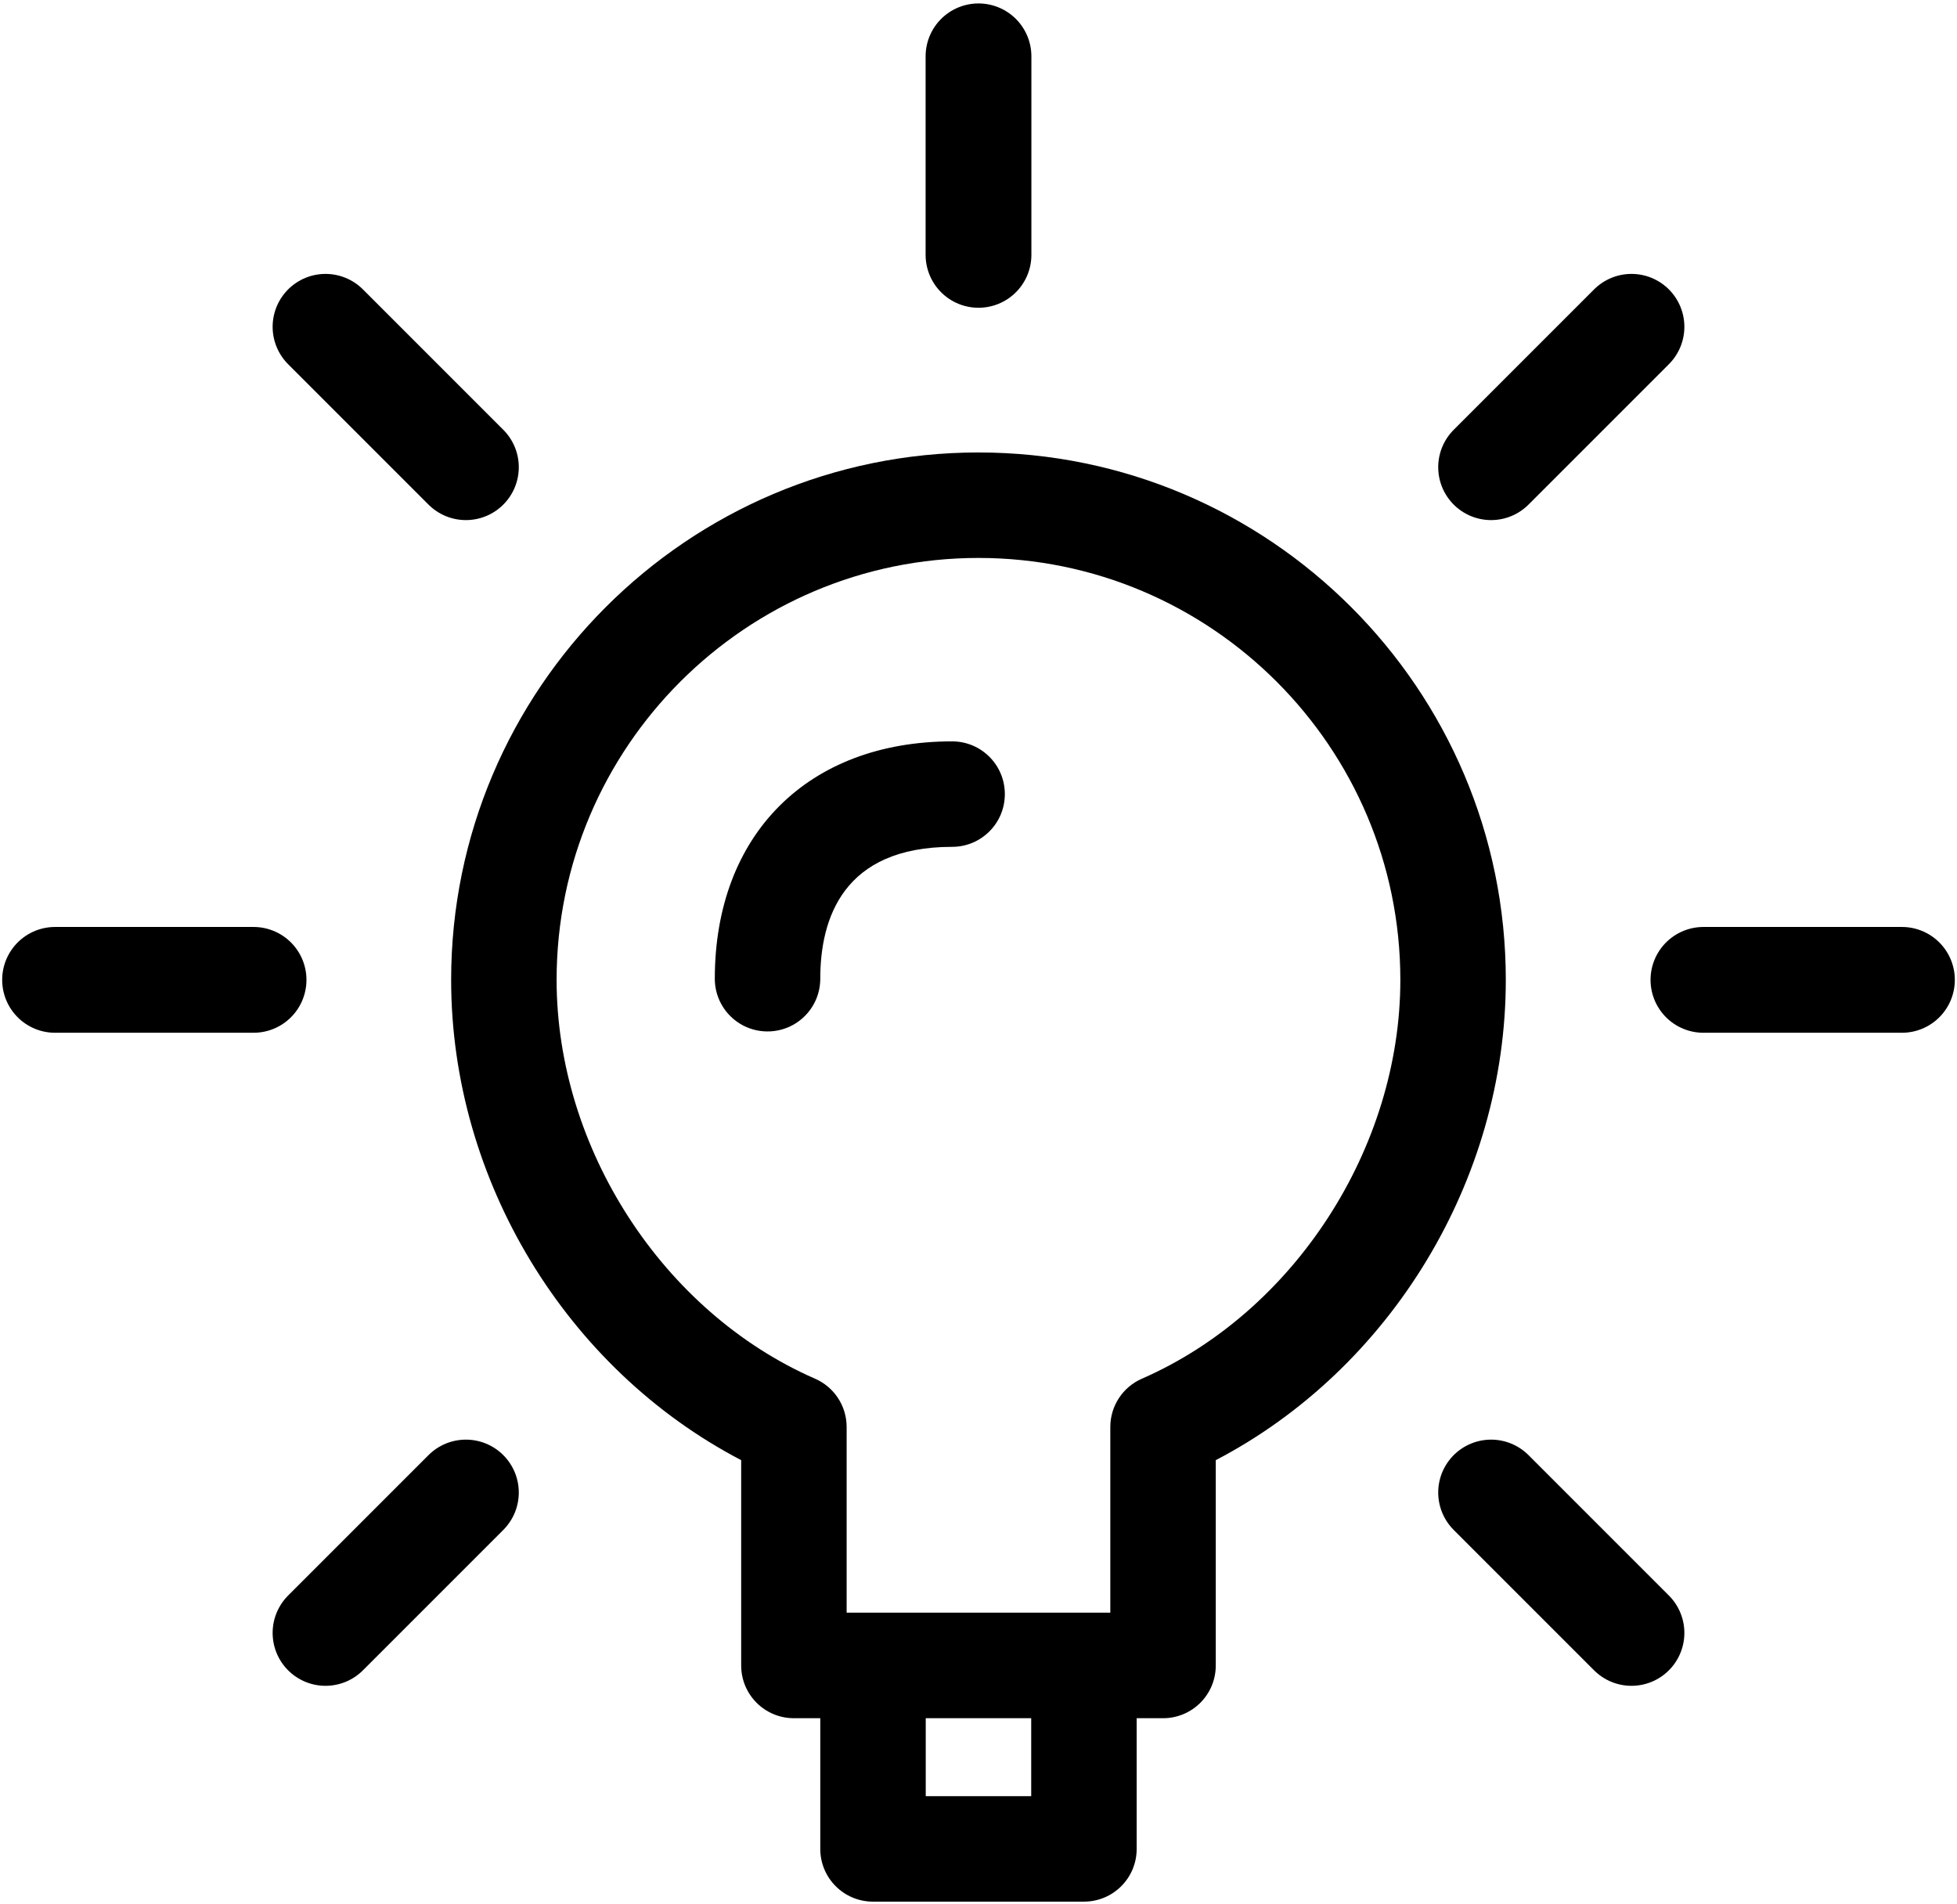 <?xml version="1.0" encoding="UTF-8" standalone="no"?>
<!-- Created with Inkscape (http://www.inkscape.org/) -->

<svg
   xmlns:dc="http://purl.org/dc/elements/1.1/"
   xmlns:cc="http://creativecommons.org/ns#"
   xmlns:rdf="http://www.w3.org/1999/02/22-rdf-syntax-ns#"
   xmlns:svg="http://www.w3.org/2000/svg"
   xmlns="http://www.w3.org/2000/svg"
   xmlns:sodipodi="http://sodipodi.sourceforge.net/DTD/sodipodi-0.dtd"
   xmlns:inkscape="http://www.inkscape.org/namespaces/inkscape"
   width="74mm"
   height="72mm"
   viewBox="0 0 74 72"
   version="1.1"
   id="svg8"
   inkscape:version="0.92.2 (5c3e80d, 2017-08-06)"
   sodipodi:docname="titulka.svg">
  <defs
     id="defs2">
    <inkscape:path-effect
       is_visible="true"
       id="path-effect4364"
       effect="spiro" />
    <inkscape:path-effect
       effect="spiro"
       id="path-effect4885"
       is_visible="true" />
    <inkscape:path-effect
       is_visible="true"
       id="path-effect4809"
       effect="spiro" />
    <inkscape:path-effect
       is_visible="true"
       id="path-effect4390"
       effect="spiro" />
    <inkscape:path-effect
       effect="spiro"
       id="path-effect4374"
       is_visible="true" />
    <inkscape:path-effect
       is_visible="true"
       id="path-effect4333"
       effect="spiro" />
    <inkscape:path-effect
       effect="spiro"
       id="path-effect4327"
       is_visible="true" />
    <inkscape:path-effect
       effect="spiro"
       id="path-effect4323"
       is_visible="true" />
    <inkscape:path-effect
       is_visible="true"
       id="path-effect4390-6"
       effect="spiro" />
    <inkscape:path-effect
       is_visible="true"
       id="path-effect4390-5"
       effect="spiro" />
    <inkscape:path-effect
       is_visible="true"
       id="path-effect4390-56"
       effect="spiro" />
    <inkscape:path-effect
       is_visible="true"
       id="path-effect4390-56-9"
       effect="spiro" />
    <inkscape:path-effect
       is_visible="true"
       id="path-effect4390-5-2"
       effect="spiro" />
    <inkscape:path-effect
       effect="spiro"
       id="path-effect4374-0"
       is_visible="true" />
    <inkscape:path-effect
       effect="spiro"
       id="path-effect4374-3"
       is_visible="true" />
    <inkscape:path-effect
       effect="spiro"
       id="path-effect4374-06"
       is_visible="true" />
    <inkscape:path-effect
       effect="spiro"
       id="path-effect4374-6"
       is_visible="true" />
    <inkscape:path-effect
       effect="spiro"
       id="path-effect4374-8"
       is_visible="true" />
    <inkscape:path-effect
       effect="spiro"
       id="path-effect4374-9"
       is_visible="true" />
    <inkscape:path-effect
       effect="spiro"
       id="path-effect4374-2"
       is_visible="true" />
    <inkscape:path-effect
       effect="spiro"
       id="path-effect4374-7"
       is_visible="true" />
    <inkscape:path-effect
       effect="spiro"
       id="path-effect4374-6-9"
       is_visible="true" />
    <inkscape:path-effect
       effect="spiro"
       id="path-effect4374-6-2"
       is_visible="true" />
    <inkscape:path-effect
       effect="spiro"
       id="path-effect4374-6-97"
       is_visible="true" />
    <inkscape:path-effect
       effect="spiro"
       id="path-effect4374-8-6"
       is_visible="true" />
    <inkscape:path-effect
       effect="spiro"
       id="path-effect4374-6-29"
       is_visible="true" />
    <inkscape:path-effect
       effect="spiro"
       id="path-effect4374-94"
       is_visible="true" />
    <inkscape:path-effect
       effect="spiro"
       id="path-effect4374-0-7"
       is_visible="true" />
    <inkscape:path-effect
       effect="spiro"
       id="path-effect4374-3-8"
       is_visible="true" />
    <inkscape:path-effect
       effect="spiro"
       id="path-effect4374-06-4"
       is_visible="true" />
    <inkscape:path-effect
       effect="spiro"
       id="path-effect4374-6-5"
       is_visible="true" />
    <inkscape:path-effect
       effect="spiro"
       id="path-effect4374-8-0"
       is_visible="true" />
    <inkscape:path-effect
       effect="spiro"
       id="path-effect4374-2-3"
       is_visible="true" />
    <inkscape:path-effect
       effect="spiro"
       id="path-effect4374-7-6"
       is_visible="true" />
    <inkscape:path-effect
       effect="spiro"
       id="path-effect4374-6-9-1"
       is_visible="true" />
    <inkscape:path-effect
       effect="spiro"
       id="path-effect4374-6-2-0"
       is_visible="true" />
    <inkscape:path-effect
       effect="spiro"
       id="path-effect4374-6-97-6"
       is_visible="true" />
    <inkscape:path-effect
       effect="spiro"
       id="path-effect4374-8-6-3"
       is_visible="true" />
    <inkscape:path-effect
       effect="spiro"
       id="path-effect4374-6-29-2"
       is_visible="true" />
    <inkscape:path-effect
       effect="spiro"
       id="path-effect4374-4"
       is_visible="true" />
    <inkscape:path-effect
       effect="spiro"
       id="path-effect4374-0-4"
       is_visible="true" />
    <inkscape:path-effect
       effect="spiro"
       id="path-effect4374-3-3"
       is_visible="true" />
    <inkscape:path-effect
       effect="spiro"
       id="path-effect4374-06-0"
       is_visible="true" />
    <inkscape:path-effect
       effect="spiro"
       id="path-effect4374-6-7"
       is_visible="true" />
    <inkscape:path-effect
       effect="spiro"
       id="path-effect4374-8-8"
       is_visible="true" />
    <inkscape:path-effect
       is_visible="true"
       id="path-effect4809-6"
       effect="spiro" />
  </defs>
  <sodipodi:namedview
     id="base"
     pagecolor="#ffffff"
     bordercolor="#666666"
     borderopacity="1.0"
     inkscape:pageopacity="0.0"
     inkscape:pageshadow="2"
     inkscape:zoom="0.51024183"
     inkscape:cx="-388.881"
     inkscape:cy="493.82069"
     inkscape:document-units="mm"
     inkscape:current-layer="layer1"
     inkscape:document-rotation="0"
     showgrid="false"
     showguides="true"
     inkscape:guide-bbox="true"
     inkscape:snap-page="true"
     inkscape:snap-bbox="true"
     inkscape:bbox-paths="false"
     inkscape:bbox-nodes="false"
     inkscape:snap-bbox-edge-midpoints="false"
     inkscape:snap-bbox-midpoints="false"
     inkscape:object-paths="true"
     inkscape:snap-intersection-paths="true"
     inkscape:snap-smooth-nodes="true"
     inkscape:snap-midpoints="true"
     inkscape:snap-object-midpoints="true"
     inkscape:snap-center="true"
     inkscape:window-width="1920"
     inkscape:window-height="1016"
     inkscape:window-x="0"
     inkscape:window-y="27"
     inkscape:window-maximized="1" />
  <g
     inkscape:label="Layer 1"
     inkscape:groupmode="layer"
     id="layer1"
     transform="translate(0,-225)">
    <g
       id="g884"
       transform="translate(-15.5,43.306)">
      <g
         id="g4347"
         transform="matrix(1.994,0,0,1.994,-22.276,184.799)">
        <g
           id="g4351">
          <path
             inkscape:connector-curvature="0"
             d="m 37.5,7.022 c -5.514,0 -10,4.486 -10,10 0,3.8 2.185,7.378 5.5,9.107 v 3.893 c 0,0.553 0.447,1 1,1 h 0.5 V 33.5 c 0,0.553 0.447,1 1,1 h 4 c 0.553,0 1,-0.447 1,-1 V 31.022 H 41 c 0.553,0 1,-0.447 1,-1 v -3.893 c 3.314,-1.729 5.5,-5.308 5.5,-9.107 0,-5.514 -4.486,-10 -10,-10 z m 1,25.478 h -2 v -1.478 h 2 z m 2.1,-7.916 C 40.235,24.743 40,25.103 40,25.5 v 3.521 H 39.5 35.5 35 V 25.5 c 0,-0.398 -0.235,-0.757 -0.6,-0.916 -2.886,-1.261 -4.9,-4.371 -4.9,-7.562 0,-4.411 3.589,-8 8,-8 4.411,0 8,3.589 8,8 0,3.191 -2.015,6.301 -4.9,7.562 z"
             id="path4343" />
          <path
             inkscape:connector-curvature="0"
             d="m 37,12.5 c -2.733,0 -4.5,1.767 -4.5,4.5 0,0.553 0.447,1 1,1 0.553,0 1,-0.447 1,-1 0,-1.141 0.434,-2.5 2.5,-2.5 0.553,0 1,-0.447 1,-1 0,-0.553 -0.447,-1 -1,-1 z"
             id="path4345" />
        </g>
      </g>
      <path
         inkscape:original-d="m 79.91163,218.74143 h 7.50612"
         inkscape:path-effect="#path-effect4374"
         inkscape:connector-curvature="0"
         id="path4372"
         d="m 79.912,218.741 h 7.506"
         style="fill:none;fill-rule:evenodd;stroke:#000000;stroke-width:4;stroke-linecap:round;stroke-linejoin:miter;stroke-miterlimit:4;stroke-dasharray:none;stroke-opacity:1" />
      <circle
         r="27.412"
         cy="218.741"
         cx="52.5"
         id="path4386"
         style="fill:none;fill-opacity:0.221;stroke:none;stroke-width:4;stroke-linecap:round;stroke-linejoin:round;stroke-miterlimit:4;stroke-dasharray:none;stroke-opacity:1" />
      <path
         inkscape:path-effect="#path-effect4374-0"
         inkscape:original-d="m 17.58225,218.74143 h 7.50612"
         inkscape:connector-curvature="0"
         id="path4372-9"
         d="m 17.582,218.741 h 7.506"
         style="fill:none;fill-rule:evenodd;stroke:#000000;stroke-width:4;stroke-linecap:round;stroke-linejoin:miter;stroke-miterlimit:4;stroke-dasharray:none;stroke-opacity:1" />
      <path
         inkscape:original-d="m 33.11705,199.35849 -5.30762,-5.30763"
         inkscape:path-effect="#path-effect4374-3"
         inkscape:connector-curvature="0"
         id="path4372-6"
         d="m 33.117,199.358 -5.308,-5.308"
         style="fill:none;fill-rule:evenodd;stroke:#000000;stroke-width:4;stroke-linecap:round;stroke-linejoin:miter;stroke-miterlimit:4;stroke-dasharray:none;stroke-opacity:1" />
      <path
         inkscape:original-d="m 52.5,191.32981 v -7.50612"
         inkscape:path-effect="#path-effect4374-06"
         inkscape:connector-curvature="0"
         id="path4372-2"
         d="m 52.5,191.33 v -7.506"
         style="fill:none;fill-rule:evenodd;stroke:#000000;stroke-width:4;stroke-linecap:round;stroke-linejoin:miter;stroke-miterlimit:4;stroke-dasharray:none;stroke-opacity:1" />
      <path
         inkscape:original-d="m 71.88295,199.35848 5.30762,-5.30762"
         inkscape:path-effect="#path-effect4374-6"
         inkscape:connector-curvature="0"
         id="path4372-1"
         d="m 71.883,199.358 5.308,-5.308"
         style="fill:none;fill-rule:evenodd;stroke:#000000;stroke-width:4;stroke-linecap:round;stroke-linejoin:miter;stroke-miterlimit:4;stroke-dasharray:none;stroke-opacity:1" />
      <path
         inkscape:original-d="m 77.19057,243.432 -5.30762,-5.30762"
         inkscape:path-effect="#path-effect4374-8"
         inkscape:connector-curvature="0"
         id="path4372-7"
         d="m 77.191,243.432 -5.308,-5.308"
         style="fill:none;fill-rule:evenodd;stroke:#000000;stroke-width:4;stroke-linecap:round;stroke-linejoin:miter;stroke-miterlimit:4;stroke-dasharray:none;stroke-opacity:1" />
      <path
         style="fill:none;fill-rule:evenodd;stroke:#000000;stroke-width:4;stroke-linecap:round;stroke-linejoin:miter;stroke-miterlimit:4;stroke-dasharray:none;stroke-opacity:1"
         d="m 27.809,243.432 5.308,-5.308"
         id="path4807"
         inkscape:connector-curvature="0"
         inkscape:path-effect="#path-effect4809"
         inkscape:original-d="m 27.80943,243.43201 5.30762,-5.30763" />
    </g>
  </g>
</svg>

